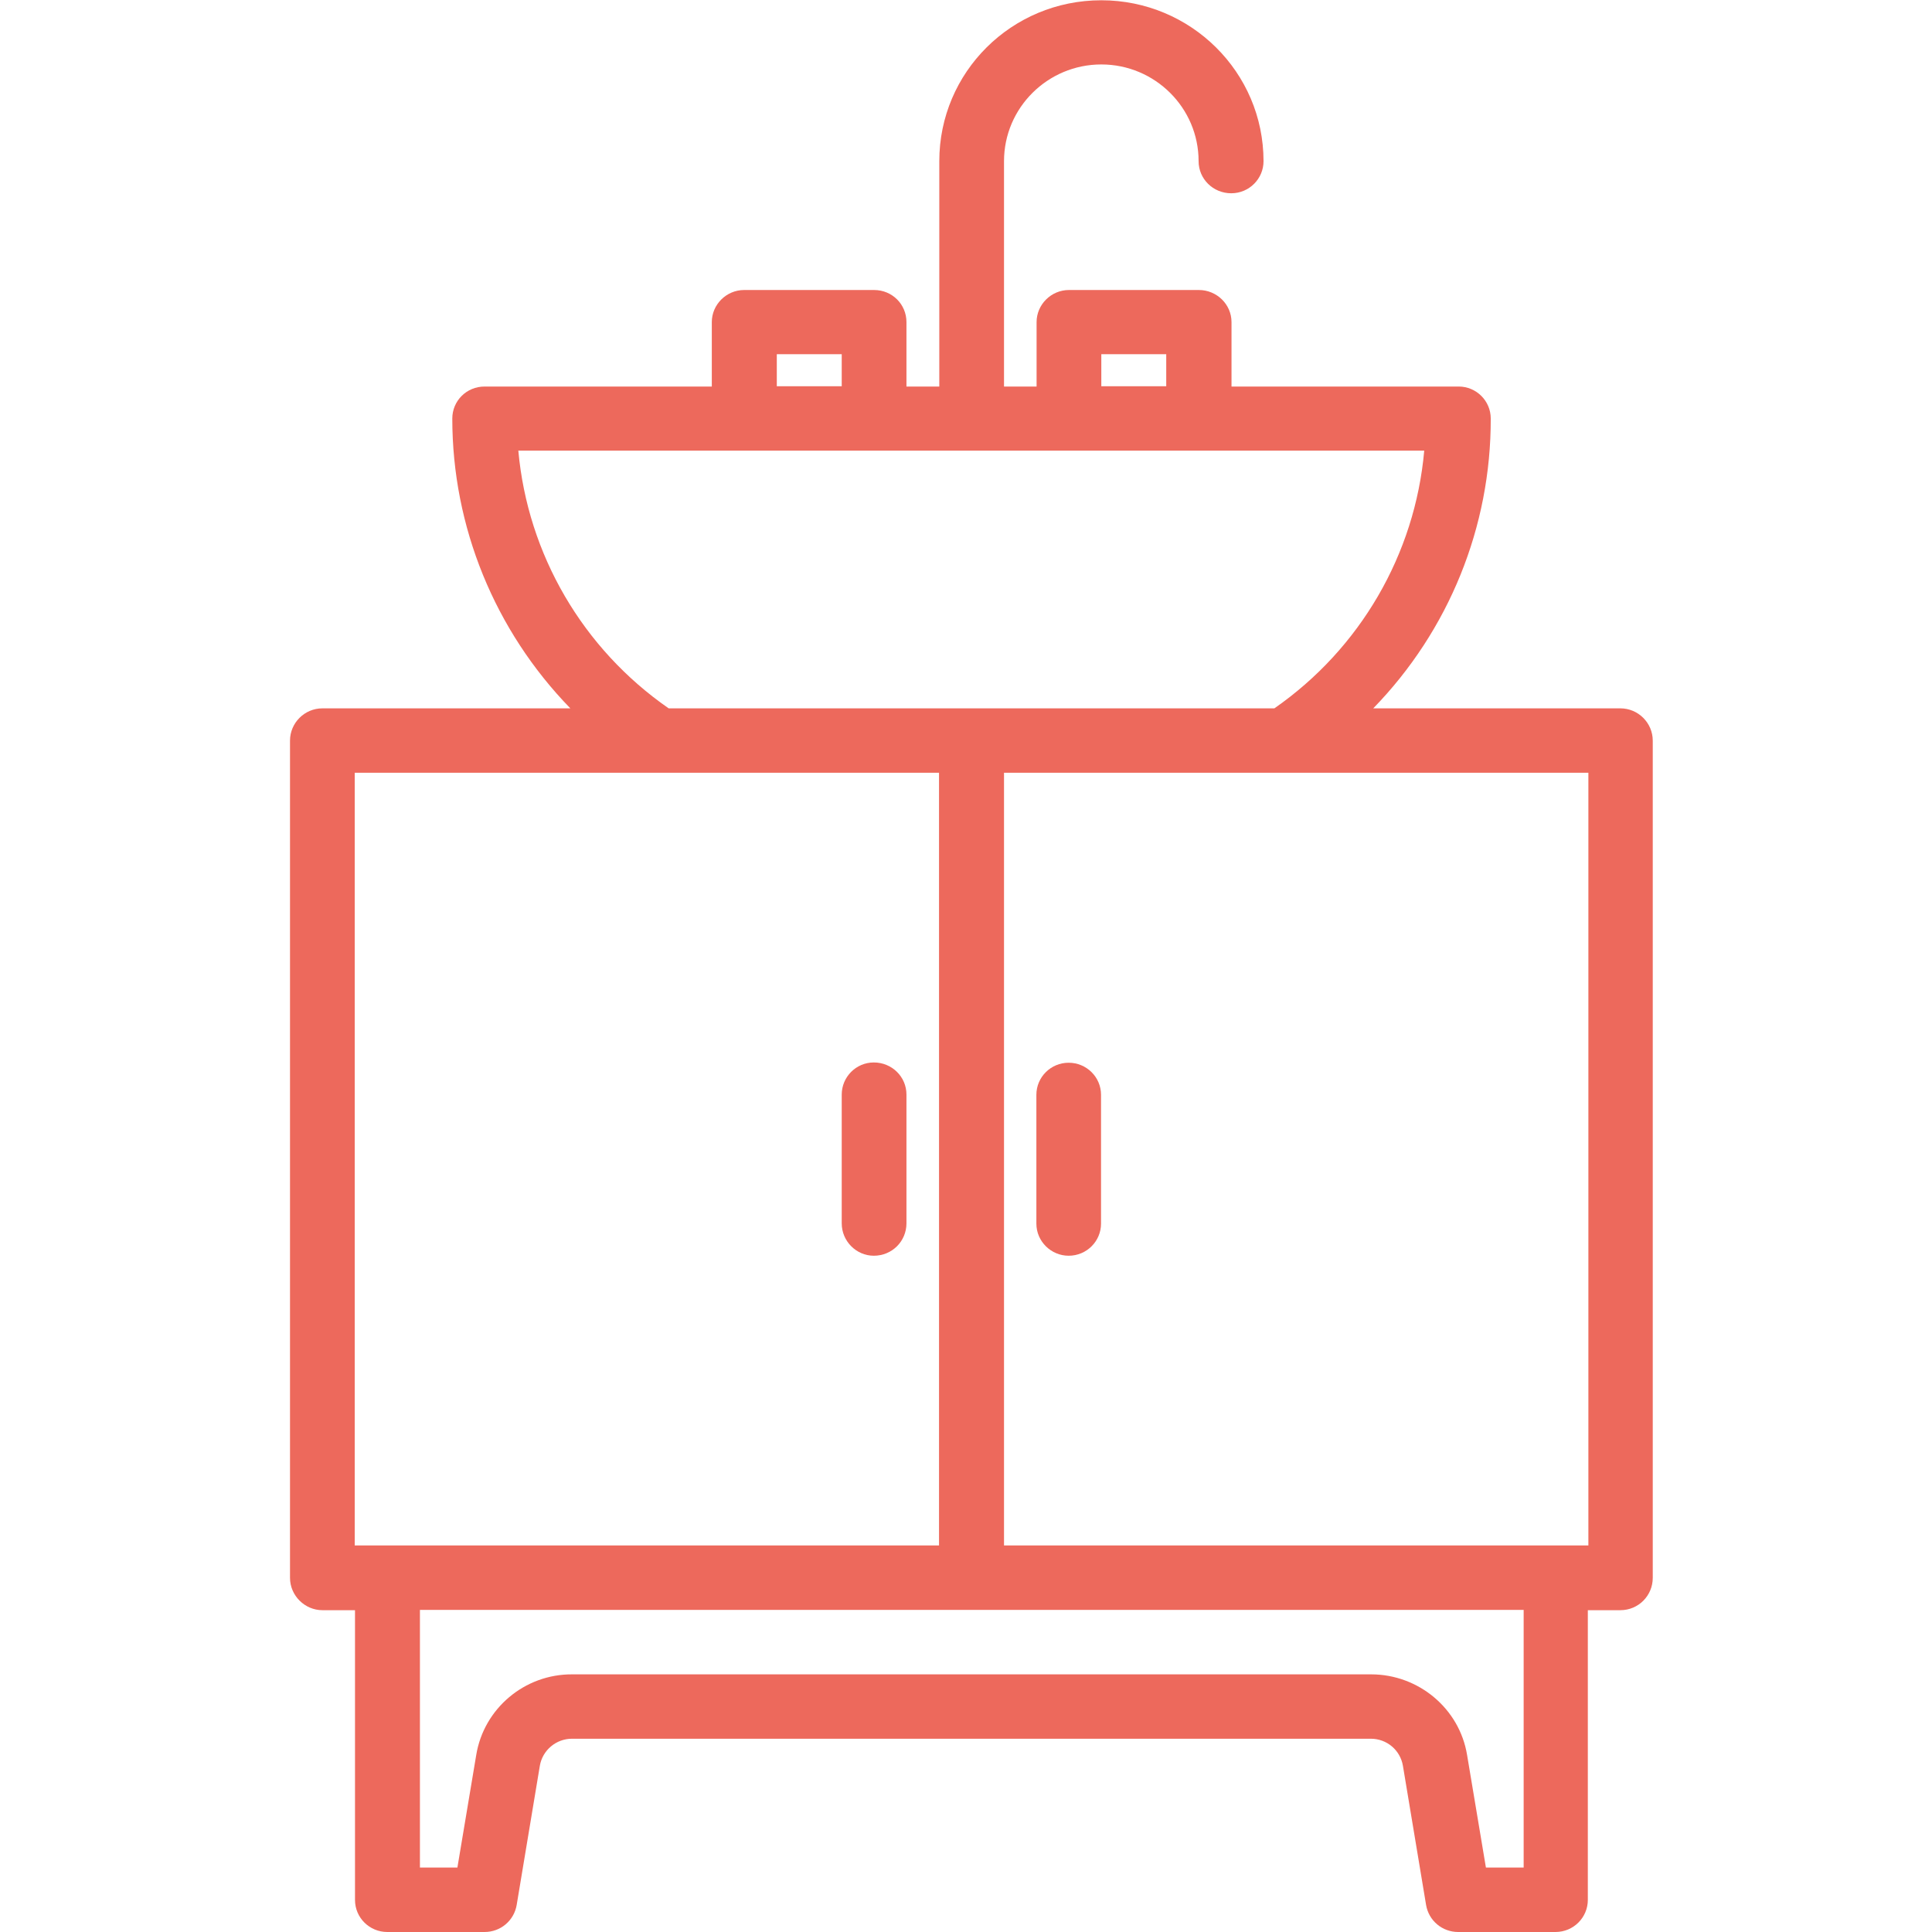 <?xml version="1.0" encoding="UTF-8"?>
<svg xmlns="http://www.w3.org/2000/svg" xmlns:xlink="http://www.w3.org/1999/xlink" width="28px" height="28px" viewBox="0 0 28 28" version="1.1">
<g id="surface1">
<path style=" stroke:none;fill-rule:nonzero;fill:rgb(92.941%,41.176%,36.078%);fill-opacity:1;" d="M 23.484 10.266 L 19.902 10.266 C 21 9.137 21.609 7.633 21.605 6.066 C 21.605 5.809 21.395 5.602 21.141 5.602 L 17.848 5.602 L 17.848 4.668 C 17.848 4.41 17.633 4.203 17.375 4.203 L 15.492 4.203 C 15.234 4.203 15.023 4.414 15.023 4.668 L 15.023 5.602 L 14.551 5.602 L 14.551 2.336 C 14.551 1.562 15.184 0.934 15.961 0.934 C 16.738 0.934 17.371 1.562 17.371 2.336 C 17.371 2.594 17.582 2.801 17.844 2.801 C 18.105 2.801 18.312 2.59 18.312 2.336 C 18.312 1.047 17.258 0.004 15.961 0.004 C 14.66 0.004 13.613 1.047 13.613 2.336 L 13.613 5.602 L 13.137 5.602 L 13.137 4.668 C 13.137 4.41 12.93 4.203 12.668 4.203 L 10.785 4.203 C 10.527 4.203 10.316 4.414 10.316 4.668 L 10.316 5.602 L 7.023 5.602 C 6.762 5.602 6.555 5.809 6.555 6.066 C 6.555 7.633 7.168 9.137 8.266 10.266 L 4.672 10.266 C 4.414 10.266 4.203 10.477 4.203 10.734 L 4.203 22.867 C 4.203 23.125 4.418 23.336 4.672 23.336 L 5.145 23.336 L 5.145 27.535 C 5.145 27.793 5.355 28 5.613 28 L 7.023 28 C 7.254 28 7.449 27.836 7.488 27.609 L 7.824 25.59 C 7.863 25.363 8.062 25.199 8.289 25.199 L 19.867 25.199 C 20.098 25.199 20.293 25.363 20.332 25.59 L 20.668 27.609 C 20.707 27.836 20.902 28 21.133 28 L 22.543 28 C 22.805 28 23.012 27.789 23.012 27.535 L 23.012 23.336 L 23.484 23.336 C 23.746 23.336 23.953 23.125 23.953 22.867 L 23.953 10.734 C 23.953 10.477 23.742 10.266 23.484 10.266 Z M 15.961 5.133 L 16.902 5.133 L 16.902 5.598 L 15.961 5.598 Z M 11.258 5.133 L 12.199 5.133 L 12.199 5.598 L 11.258 5.598 Z M 7.516 6.531 L 20.641 6.531 C 20.508 8.035 19.711 9.402 18.469 10.266 L 9.691 10.266 C 8.445 9.402 7.648 8.035 7.512 6.531 Z M 5.141 22.398 L 5.141 11.199 L 13.609 11.199 L 13.609 22.398 Z M 22.078 27.066 L 21.535 27.066 L 21.262 25.434 C 21.152 24.762 20.559 24.266 19.871 24.266 L 8.293 24.266 C 7.602 24.262 7.012 24.762 6.902 25.434 L 6.629 27.066 L 6.086 27.066 L 6.086 23.332 L 22.082 23.332 L 22.082 27.066 Z M 23.02 22.398 L 14.551 22.398 L 14.551 11.199 L 23.02 11.199 Z M 23.02 22.398 "/>
<path style=" stroke:none;fill-rule:nonzero;fill:rgb(92.941%,41.176%,36.078%);fill-opacity:1;" d="M 15.488 18.199 C 15.75 18.199 15.957 17.988 15.957 17.734 L 15.957 15.867 C 15.957 15.609 15.746 15.402 15.488 15.402 C 15.23 15.402 15.02 15.609 15.02 15.867 L 15.02 17.734 C 15.02 17.992 15.234 18.199 15.488 18.199 Z M 15.488 18.199 "/>
<path style=" stroke:none;fill-rule:nonzero;fill:rgb(92.941%,41.176%,36.078%);fill-opacity:1;" d="M 12.664 15.398 C 12.406 15.398 12.199 15.609 12.199 15.863 L 12.199 17.73 C 12.199 17.988 12.41 18.199 12.664 18.199 C 12.93 18.199 13.137 17.988 13.137 17.73 L 13.137 15.863 C 13.137 15.605 12.926 15.398 12.664 15.398 Z M 12.664 15.398 "/>
</g>
</svg>
